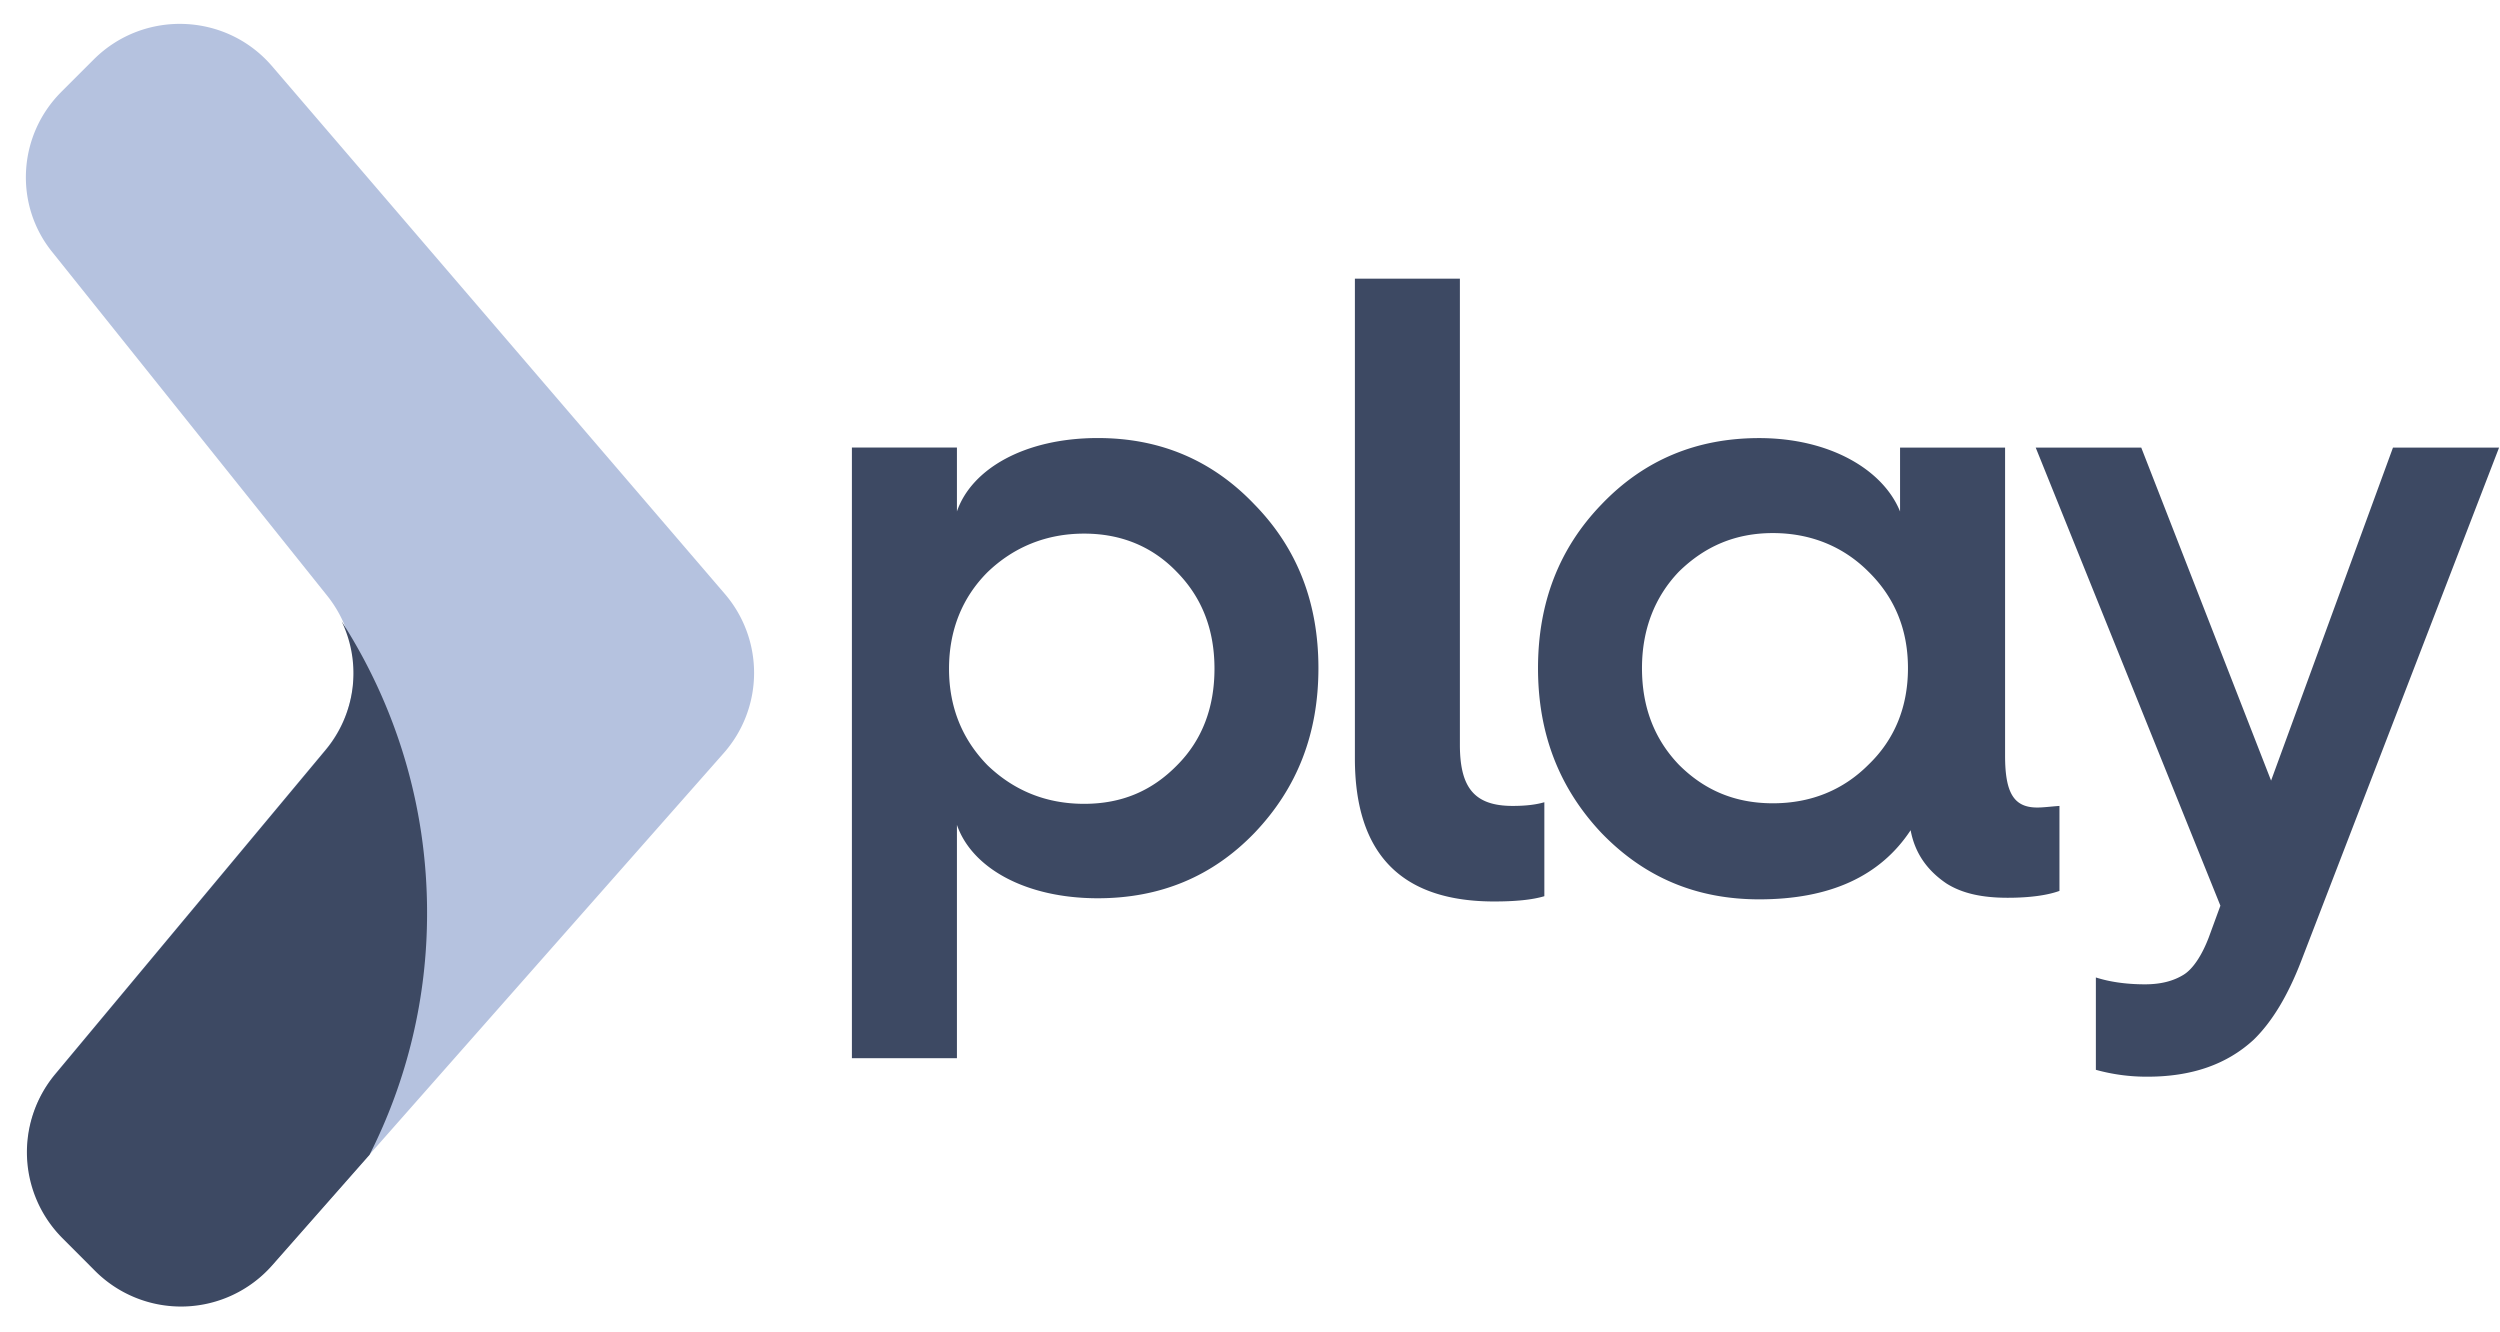 <svg width="92" height="49" fill="none" xmlns="http://www.w3.org/2000/svg"><path d="M2.257 3.38l1.204-1.203C5.306.35 8.317.467 10.006 2.429L26.67 21.851a4.46 4.46 0 0 1-.039 5.865l-16.605 18.82a4.47 4.47 0 0 1-6.507.194l-1.204-1.204a4.475 4.475 0 0 1-.272-6.02l9.944-11.926a4.475 4.475 0 0 0 .059-5.651L1.946 9.304C.51 7.557.645 4.993 2.257 3.381z" fill="#B5C2DF"/><path d="M11.968 27.62L2.024 39.543a4.476 4.476 0 0 0 .272 6.02L3.5 46.77a4.469 4.469 0 0 0 6.506-.194l3.593-4.079a19.647 19.647 0 0 0 2.117-8.914c0-3.962-1.165-7.633-3.146-10.721a4.414 4.414 0 0 1-.602 4.758zm23.248 11.322H31.35V16.47h3.865v2.35c.543-1.573 2.505-2.7 5.185-2.7 2.292 0 4.215.816 5.768 2.448 1.574 1.612 2.35 3.612 2.35 6.02 0 2.409-.776 4.409-2.35 6.06-1.553 1.612-3.476 2.408-5.768 2.408-2.68 0-4.642-1.126-5.185-2.7v8.585zm1.126-17.887c-.932.932-1.418 2.136-1.418 3.554 0 1.417.486 2.602 1.418 3.554.971.932 2.156 1.418 3.554 1.418 1.399 0 2.506-.486 3.419-1.418.932-.932 1.378-2.137 1.378-3.554 0-1.418-.446-2.603-1.378-3.554-.894-.933-2.04-1.418-3.419-1.418s-2.583.485-3.554 1.418zM49.86 10.256h3.864v17.15c0 1.573.525 2.252 1.943 2.252.446 0 .835-.039 1.165-.136v3.458c-.447.135-1.068.194-1.845.194-3.418 0-5.127-1.748-5.127-5.264V10.256zm20.062 8.565v-2.35h3.865v11.342c0 1.38.33 1.904 1.185 1.904.233 0 .524-.04.816-.059v3.127c-.428.156-1.069.253-1.904.253-.932 0-1.67-.156-2.253-.525-.718-.485-1.165-1.126-1.32-1.961-1.127 1.709-2.991 2.544-5.574 2.544-2.292 0-4.215-.796-5.807-2.447-1.554-1.651-2.331-3.651-2.331-6.06 0-2.408.777-4.408 2.33-6.02 1.574-1.651 3.516-2.447 5.808-2.447 2.602 0 4.564 1.165 5.185 2.7zm-1.165 9.322c.97-.932 1.456-2.136 1.456-3.554 0-1.417-.485-2.602-1.456-3.554-.932-.932-2.136-1.418-3.516-1.418-1.378 0-2.505.486-3.456 1.418-.894.932-1.36 2.137-1.36 3.554 0 1.418.447 2.603 1.36 3.555.932.932 2.058 1.417 3.457 1.417 1.398 0 2.583-.485 3.515-1.418zm8.37 7.827c.486.156 1.088.253 1.807.253.621 0 1.068-.136 1.418-.35.35-.213.68-.718.932-1.379l.427-1.165-6.797-16.858h3.884l4.778 12.255 4.486-12.255h3.904l-7.283 18.897c-.486 1.263-1.069 2.234-1.748 2.894-.971.894-2.253 1.36-3.904 1.36a6.95 6.95 0 0 1-1.903-.253V35.97z" fill="#3D4963"/></svg>